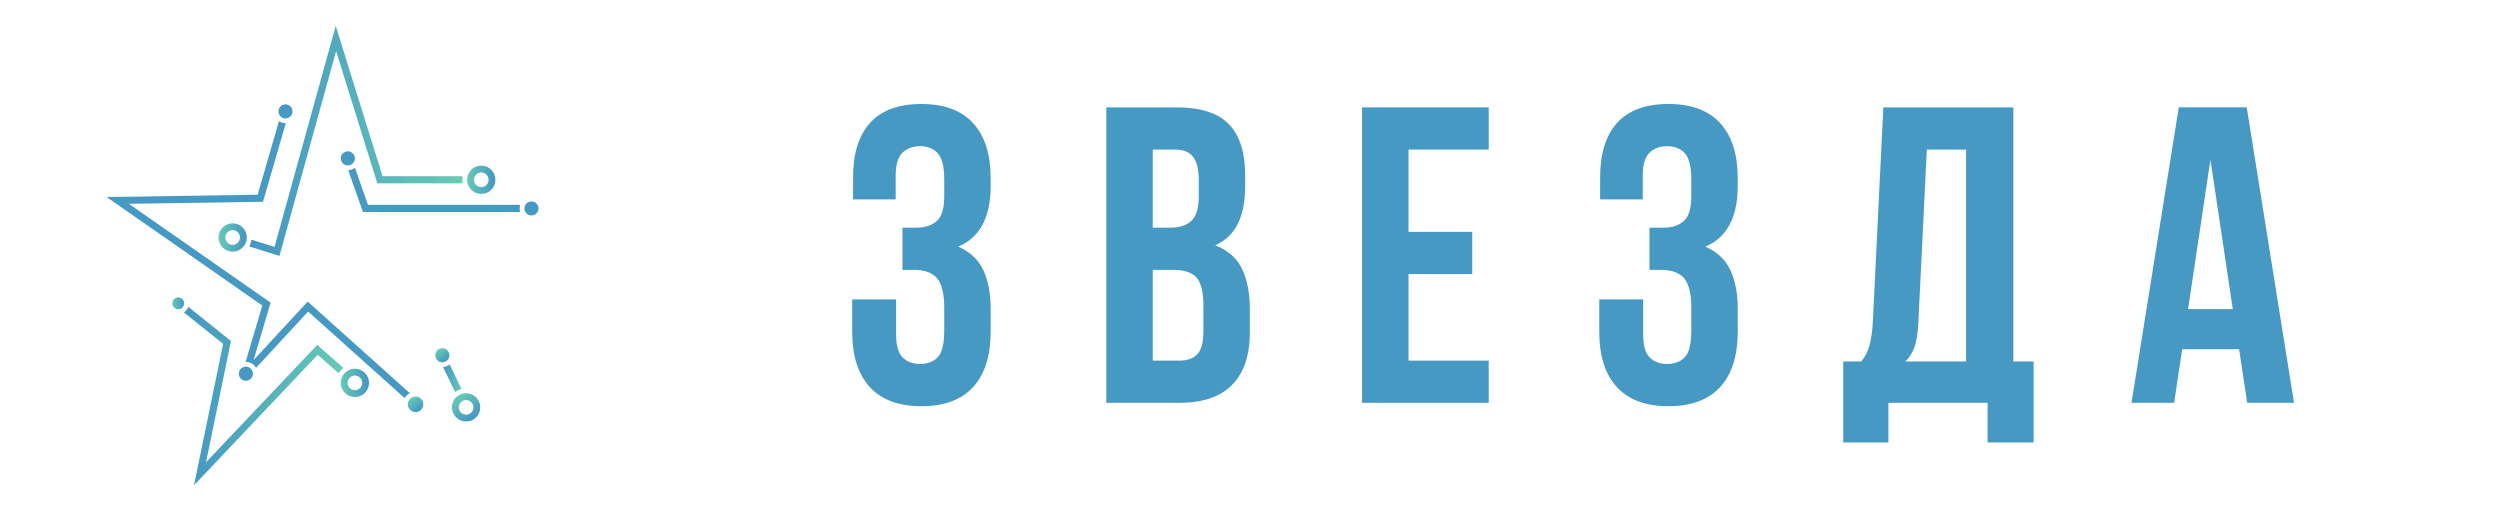 <?xml version="1.0" encoding="UTF-8" standalone="no"?>
<svg
   width="157"
   height="32"
   version="1.1"
   id="svg6"
   sodipodi:docname="logo-header.svg"
   inkscape:version="1.1.2 (b8e25be833, 2022-02-05)"
   xmlns:inkscape="http://www.inkscape.org/namespaces/inkscape"
   xmlns:sodipodi="http://sodipodi.sourceforge.net/DTD/sodipodi-0.dtd"
   xmlns="http://www.w3.org/2000/svg"
   xmlns:svg="http://www.w3.org/2000/svg">
  <defs
     id="defs10">
    <clipPath
       clipPathUnits="userSpaceOnUse"
       id="clipPath284">
      <path
         d="M 0,425.197 H 425.197 V 0 H 0 Z"
         id="path282" />
    </clipPath>
    <linearGradient
       x1="0"
       y1="0"
       x2="1"
       y2="0"
       gradientUnits="userSpaceOnUse"
       gradientTransform="matrix(6.912,0,0,-6.912,80.141,184.558)"
       spreadMethod="pad"
       id="linearGradient274">
      <stop
         style="stop-opacity:1;stop-color:#66cbb4"
         offset="0"
         id="stop268" />
      <stop
         style="stop-opacity:1;stop-color:#4598c3"
         offset="0.957"
         id="stop270" />
      <stop
         style="stop-opacity:1;stop-color:#4598c3"
         offset="1"
         id="stop272" />
    </linearGradient>
    <linearGradient
       x1="0"
       y1="0"
       x2="1"
       y2="0"
       gradientUnits="userSpaceOnUse"
       gradientTransform="matrix(16.606,0,0,-16.606,178.953,137.877)"
       spreadMethod="pad"
       id="linearGradient252">
      <stop
         style="stop-opacity:1;stop-color:#66cbb4"
         offset="0"
         id="stop246" />
      <stop
         style="stop-opacity:1;stop-color:#4598c3"
         offset="0.957"
         id="stop248" />
      <stop
         style="stop-opacity:1;stop-color:#4598c3"
         offset="1"
         id="stop250" />
    </linearGradient>
    <linearGradient
       x1="0"
       y1="0"
       x2="1"
       y2="0"
       gradientUnits="userSpaceOnUse"
       gradientTransform="matrix(9.286,-13.767,-13.767,-9.286,247.888,130.393)"
       spreadMethod="pad"
       id="linearGradient230">
      <stop
         style="stop-opacity:1;stop-color:#66cbb4"
         offset="0"
         id="stop224" />
      <stop
         style="stop-opacity:1;stop-color:#4598c3"
         offset="0.957"
         id="stop226" />
      <stop
         style="stop-opacity:1;stop-color:#4598c3"
         offset="1"
         id="stop228" />
    </linearGradient>
    <clipPath
       clipPathUnits="userSpaceOnUse"
       id="clipPath202">
      <path
         d="M 0,425.197 H 425.197 V 0 H 0 Z"
         id="path200" />
    </clipPath>
    <linearGradient
       x1="0"
       y1="0"
       x2="1"
       y2="0"
       gradientUnits="userSpaceOnUse"
       gradientTransform="matrix(5.092,-7.55,-7.55,-5.092,220.327,129.072)"
       spreadMethod="pad"
       id="linearGradient192">
      <stop
         style="stop-opacity:1;stop-color:#66cbb4"
         offset="0"
         id="stop186" />
      <stop
         style="stop-opacity:1;stop-color:#4598c3"
         offset="0.957"
         id="stop188" />
      <stop
         style="stop-opacity:1;stop-color:#4598c3"
         offset="1"
         id="stop190" />
    </linearGradient>
    <clipPath
       clipPathUnits="userSpaceOnUse"
       id="clipPath164">
      <path
         d="M 0,425.197 H 425.197 V 0 H 0 Z"
         id="path162" />
    </clipPath>
    <linearGradient
       x1="0"
       y1="0"
       x2="1"
       y2="0"
       gradientUnits="userSpaceOnUse"
       gradientTransform="matrix(4.86,-6.69,-6.69,-4.86,236.151,157.423)"
       spreadMethod="pad"
       id="linearGradient154">
      <stop
         style="stop-opacity:1;stop-color:#66cbb4"
         offset="0"
         id="stop148" />
      <stop
         style="stop-opacity:1;stop-color:#4598c3"
         offset="0.957"
         id="stop150" />
      <stop
         style="stop-opacity:1;stop-color:#4598c3"
         offset="1"
         id="stop152" />
    </linearGradient>
    <linearGradient
       x1="0"
       y1="0"
       x2="1"
       y2="0"
       gradientUnits="userSpaceOnUse"
       gradientTransform="matrix(13.442,-3.855,-3.855,-13.442,237.675,142.547)"
       spreadMethod="pad"
       id="linearGradient132">
      <stop
         style="stop-opacity:1;stop-color:#4598c3"
         offset="0"
         id="stop126" />
      <stop
         style="stop-opacity:1;stop-color:#4598c3"
         offset="0.043"
         id="stop128" />
      <stop
         style="stop-opacity:1;stop-color:#66cbb4"
         offset="1"
         id="stop130" />
    </linearGradient>
    <linearGradient
       x1="0"
       y1="0"
       x2="1"
       y2="0"
       gradientUnits="userSpaceOnUse"
       gradientTransform="matrix(93.616,0,0,-93.616,86.873,130.155)"
       spreadMethod="pad"
       id="linearGradient110">
      <stop
         style="stop-opacity:1;stop-color:#4598c3"
         offset="0"
         id="stop104" />
      <stop
         style="stop-opacity:1;stop-color:#4598c3"
         offset="0.043"
         id="stop106" />
      <stop
         style="stop-opacity:1;stop-color:#66cbb4"
         offset="1"
         id="stop108" />
    </linearGradient>
    <linearGradient
       x1="0"
       y1="0"
       x2="1"
       y2="0"
       gradientUnits="userSpaceOnUse"
       gradientTransform="matrix(16.607,0,0,-16.607,107.212,223.201)"
       spreadMethod="pad"
       id="linearGradient88">
      <stop
         style="stop-opacity:1;stop-color:#66cbb4"
         offset="0"
         id="stop82" />
      <stop
         style="stop-opacity:1;stop-color:#4598c3"
         offset="0.957"
         id="stop84" />
      <stop
         style="stop-opacity:1;stop-color:#4598c3"
         offset="1"
         id="stop86" />
    </linearGradient>
    <linearGradient
       x1="0"
       y1="0"
       x2="1"
       y2="0"
       gradientUnits="userSpaceOnUse"
       gradientTransform="matrix(16.606,0,0,-16.606,253.109,257.076)"
       spreadMethod="pad"
       id="linearGradient66">
      <stop
         style="stop-opacity:1;stop-color:#66cbb4"
         offset="0"
         id="stop60" />
      <stop
         style="stop-opacity:1;stop-color:#4598c3"
         offset="0.957"
         id="stop62" />
      <stop
         style="stop-opacity:1;stop-color:#4598c3"
         offset="1"
         id="stop64" />
    </linearGradient>
    <linearGradient
       x1="0"
       y1="0"
       x2="1"
       y2="0"
       gradientUnits="userSpaceOnUse"
       gradientTransform="matrix(125.253,0,0,-125.253,125.274,279.891)"
       spreadMethod="pad"
       id="linearGradient44">
      <stop
         style="stop-opacity:1;stop-color:#4598c3"
         offset="0"
         id="stop38" />
      <stop
         style="stop-opacity:1;stop-color:#4598c3"
         offset="0.043"
         id="stop40" />
      <stop
         style="stop-opacity:1;stop-color:#66cbb4"
         offset="1"
         id="stop42" />
    </linearGradient>
    <clipPath
       clipPathUnits="userSpaceOnUse"
       id="clipPath16">
      <path
         d="M 0,425.197 H 425.197 V 0 H 0 Z"
         id="path14" />
    </clipPath>
  </defs>
  <sodipodi:namedview
     id="namedview8"
     pagecolor="#505050"
     bordercolor="#eeeeee"
     borderopacity="1"
     inkscape:pageshadow="0"
     inkscape:pageopacity="0"
     inkscape:pagecheckerboard="0"
     showgrid="false"
     inkscape:zoom="6.9171975"
     inkscape:cx="76.982044"
     inkscape:cy="21.395948"
     inkscape:window-width="1920"
     inkscape:window-height="1031"
     inkscape:window-x="-6"
     inkscape:window-y="-6"
     inkscape:window-maximized="1"
     inkscape:current-layer="svg6" />
  <g
     id="g10"
     transform="matrix(0.107,0,0,-0.107,2.25,38.797)">
    <g
       id="g12"
       clip-path="url(#clipPath16)">
      <g
         id="g18"
         transform="translate(284.295,242.333)">
        <path
           d="m 0,0 h -89.338 l -7.664,21.777 c -1.103,-0.834 -2.462,-1.343 -3.938,-1.389 l 8.645,-24.564 H 0 c -0.209,0.659 -0.323,1.361 -0.323,2.088 0,0.728 0.114,1.429 0.323,2.088"
           style="fill:#4599c3;fill-opacity:1;fill-rule:nonzero;stroke:none"
           id="path20" />
      </g>
      <g
         id="g22"
         transform="translate(183.138,273.761)">
        <path
           d="m 0,0 c -2.279,0 -4.133,-1.854 -4.133,-4.133 0,-2.279 1.854,-4.133 4.133,-4.133 2.279,0 4.133,1.854 4.133,4.133 C 4.133,-1.854 2.279,0 0,0"
           style="fill:#4599c3;fill-opacity:1;fill-rule:nonzero;stroke:none"
           id="path24" />
      </g>
    </g>
  </g>
  <g
     id="g26"
     transform="matrix(0.107,0,0,-0.107,2.25,38.797)">
    <g
       id="g28">
      <g
         id="g34">
        <g
           id="g36">
          <path
             d="m 140.1,217.662 -13.576,4.267 c -0.163,-1.427 -0.595,-2.775 -1.249,-3.985 v 0 l 17.696,-5.563 33.274,120.22 24.185,-77.614 h 50.098 c -0.13,0.677 -0.205,1.374 -0.205,2.088 v 0 c 0,0.715 0.075,1.411 0.205,2.088 v 0 h -47.025 l -27.494,88.238 z"
             style="fill:url(#linearGradient44);stroke:none"
             id="path46" />
        </g>
      </g>
    </g>
  </g>
  <g
     id="g48"
     transform="matrix(0.107,0,0,-0.107,2.25,38.797)">
    <g
       id="g50">
      <g
         id="g56">
        <g
           id="g58">
          <path
             d="m 253.385,259.163 c -0.174,-0.669 -0.276,-1.365 -0.276,-2.088 v 0 c 0,-0.722 0.102,-1.419 0.276,-2.088 v 0 c 0.93,-3.568 4.171,-6.214 8.026,-6.214 v 0 c 4.579,0 8.304,3.724 8.304,8.302 v 0 c 0,4.579 -3.725,8.304 -8.304,8.304 v 0 c -3.856,0 -7.096,-2.646 -8.026,-6.216 m 3.871,-3.167 c -0.1,0.38 -0.148,0.733 -0.148,1.079 v 0 c 0,0.347 0.048,0.699 0.148,1.08 v 0 c 0.494,1.898 2.203,3.224 4.155,3.224 v 0 c 2.374,0 4.304,-1.931 4.304,-4.304 v 0 c 0,-2.372 -1.93,-4.303 -4.304,-4.303 v 0 c -1.952,0 -3.661,1.326 -4.155,3.224"
             style="fill:url(#linearGradient66);stroke:none"
             id="path68" />
        </g>
      </g>
    </g>
  </g>
  <g
     id="g70"
     transform="matrix(0.107,0,0,-0.107,2.25,38.797)">
    <g
       id="g72">
      <g
         id="g78">
        <g
           id="g80">
          <path
             d="m 107.212,223.201 c 0,-4.578 3.724,-8.304 8.303,-8.304 v 0 c 2.962,0 5.559,1.565 7.03,3.906 v 0 c 0.732,1.166 1.18,2.525 1.252,3.984 v 0 c 0.008,0.138 0.021,0.274 0.021,0.414 v 0 c 0,4.578 -3.724,8.303 -8.303,8.303 v 0 c -4.579,0 -8.303,-3.725 -8.303,-8.303 m 3.999,0 c 0,2.373 1.931,4.303 4.304,4.303 v 0 c 2.359,0 4.281,-1.907 4.304,-4.261 v 0 l -0.003,-0.046 -0.013,-0.211 c -0.037,-0.742 -0.254,-1.434 -0.646,-2.056 v 0 c -0.798,-1.272 -2.161,-2.033 -3.642,-2.033 v 0 c -2.373,0 -4.304,1.931 -4.304,4.304"
             style="fill:url(#linearGradient88);stroke:none"
             id="path90" />
        </g>
      </g>
    </g>
  </g>
  <g
     id="g92"
     transform="matrix(0.107,0,0,-0.107,2.25,38.797)">
    <g
       id="g94">
      <g
         id="g100">
        <g
           id="g102">
          <path
             d="m 86.873,179.257 23.059,-18.473 -17.073,-82.989 72.571,76.575 12.294,-10.858 c 0.718,1.211 1.657,2.271 2.765,3.129 v 0 l -15.316,13.528 -65.272,-68.874 14.637,71.15 -25.051,20.07 c -0.475,-1.363 -1.407,-2.51 -2.614,-3.258"
             style="fill:url(#linearGradient110);stroke:none"
             id="path112" />
        </g>
      </g>
    </g>
  </g>
  <g
     id="g114"
     transform="matrix(0.107,0,0,-0.107,2.25,38.797)">
    <g
       id="g116">
      <g
         id="g122">
        <g
           id="g124">
          <path
             d="m 240.977,147.589 c -0.651,-0.24 -1.314,-0.37 -1.974,-0.409 v 0 l 7.056,-14.68 c 1.124,0.811 2.403,1.414 3.787,1.759 v 0 l -6.936,14.43 c -0.575,-0.461 -1.222,-0.836 -1.933,-1.1"
             style="fill:url(#linearGradient132);stroke:none"
             id="path134" />
        </g>
      </g>
    </g>
  </g>
  <g
     id="g136"
     transform="matrix(0.107,0,0,-0.107,2.25,38.797)">
    <g
       id="g138">
      <g
         id="g144">
        <g
           id="g146">
          <path
             d="m 237.147,157.955 c -2.137,-0.79 -3.233,-3.171 -2.445,-5.309 v 0 c 0.617,-1.666 2.2,-2.702 3.882,-2.702 v 0 c 0.475,0 0.957,0.083 1.428,0.257 v 0 c 1.035,0.382 1.86,1.146 2.322,2.148 v 0 c 0.463,1.003 0.506,2.125 0.123,3.161 v 0 c -0.382,1.037 -1.145,1.861 -2.148,2.324 v 0 c -0.551,0.253 -1.138,0.381 -1.729,0.381 v 0 c -0.482,0 -0.967,-0.087 -1.433,-0.26 m 1.308,-3.924 c -0.024,0.066 0.013,0.149 0.084,0.175 v 0 c 0.024,0.008 0.037,0.008 0.041,0.008 v 0 c 0.017,0 0.038,-0.004 0.055,-0.013 v 0 c 0.04,-0.017 0.055,-0.035 0.07,-0.076 v 0 c 0.015,-0.04 0.014,-0.063 -0.003,-0.102 v 0 c -0.019,-0.039 -0.035,-0.055 -0.118,-0.078 v 0 c -0.002,0 -0.098,0.002 -0.129,0.086"
             style="fill:url(#linearGradient154);stroke:none"
             id="path156" />
        </g>
      </g>
    </g>
  </g>
  <g
     id="g158"
     transform="matrix(0.107,0,0,-0.107,2.25,38.797)">
    <g
       id="g160"
       clip-path="url(#clipPath164)">
      <g
         id="g166"
         transform="translate(159.548,185.597)">
        <path
           d="m 0,0 -31.735,-34.331 9.973,33.711 -83.209,57.999 78.76,1.193 13.374,46.127 c -0.058,-0.002 -0.113,-0.009 -0.171,-0.009 -1.421,0 -2.741,0.432 -3.842,1.168 l -12.511,-43.157 -88.623,-1.341 91.363,-63.683 -9.788,-33.085 c 0.045,0 0.088,0.006 0.133,0.006 1.051,0 2.045,-0.243 2.937,-0.664 0.325,-0.154 0.641,-0.325 0.936,-0.525 0.876,-0.594 1.604,-1.387 2.132,-2.308 L 0.273,-5.855 56.949,-56.684 c 0.686,1.213 1.719,2.234 3.02,2.903 z"
           style="fill:#4599c3;fill-opacity:1;fill-rule:nonzero;stroke:none"
           id="path168" />
      </g>
      <g
         id="g170"
         transform="translate(123.272,147.41)">
        <path
           d="m 0,0 c -2.279,0 -4.133,-1.854 -4.133,-4.133 0,-2.279 1.854,-4.133 4.133,-4.133 2.279,0 4.134,1.854 4.134,4.133 C 4.134,-1.854 2.279,0 0,0"
           style="fill:#4599c3;fill-opacity:1;fill-rule:nonzero;stroke:none"
           id="path172" />
      </g>
    </g>
  </g>
  <g
     id="g174"
     transform="matrix(0.107,0,0,-0.107,2.25,38.797)">
    <g
       id="g176">
      <g
         id="g182">
        <g
           id="g184">
          <path
             d="m 221.296,129.568 c -2.356,-0.87 -3.564,-3.493 -2.694,-5.849 v 0 c 0.871,-2.355 3.495,-3.564 5.848,-2.693 v 0 c 2.355,0.87 3.563,3.494 2.694,5.849 v 0 c -0.679,1.836 -2.424,2.975 -4.276,2.975 v 0 c -0.523,0 -1.054,-0.091 -1.572,-0.282"
             style="fill:url(#linearGradient192);stroke:none"
             id="path194" />
        </g>
      </g>
    </g>
  </g>
  <g
     id="g196"
     transform="matrix(0.107,0,0,-0.107,2.25,38.797)">
    <g
       id="g198"
       clip-path="url(#clipPath202)">
      <g
         id="g204"
         transform="translate(290.89,236.112)">
        <path
           d="M 0,0 C 2.279,0 4.133,1.854 4.133,4.133 4.133,6.412 2.279,8.266 0,8.266 -2.279,8.266 -4.133,6.412 -4.133,4.133 -4.133,1.854 -2.279,0 0,0"
           style="fill:#4599c3;fill-opacity:1;fill-rule:nonzero;stroke:none"
           id="path206" />
      </g>
      <g
         id="g208"
         transform="translate(150.673,297.205)">
        <path
           d="m 0,0 c 0,2.279 -1.854,4.133 -4.133,4.133 -2.279,0 -4.133,-1.854 -4.133,-4.133 0,-2.279 1.854,-4.132 4.133,-4.132 C -1.854,-4.132 0,-2.279 0,0"
           style="fill:#4599c3;fill-opacity:1;fill-rule:nonzero;stroke:none"
           id="path210" />
      </g>
    </g>
  </g>
  <g
     id="g212"
     transform="matrix(0.107,0,0,-0.107,2.25,38.797)">
    <g
       id="g214">
      <g
         id="g220">
        <g
           id="g222">
          <path
             d="m 251.086,131.683 c -1.423,-0.252 -2.725,-0.859 -3.799,-1.737 v 0 c -1.867,-1.524 -3.062,-3.841 -3.062,-6.434 v 0 c 0,-4.578 3.724,-8.302 8.303,-8.302 v 0 c 2.576,0 4.964,1.164 6.55,3.198 v 0 c 1.148,1.47 1.754,3.235 1.754,5.104 v 0 c 0,4.58 -3.725,8.304 -8.304,8.304 v 0 c -0.493,0 -0.973,-0.051 -1.442,-0.133 m -2.861,-8.171 c 0,1.295 0.58,2.51 1.591,3.335 v 0 c 0.562,0.459 1.241,0.769 1.963,0.895 v 0 c 0.28,0.051 0.526,0.074 0.749,0.074 v 0 c 2.373,0 4.303,-1.929 4.303,-4.304 v 0 c 0,-0.982 -0.304,-1.872 -0.906,-2.642 v 0 c -0.824,-1.055 -2.06,-1.66 -3.397,-1.66 v 0 c -2.372,0 -4.303,1.93 -4.303,4.302"
             style="fill:url(#linearGradient230);stroke:none"
             id="path232" />
        </g>
      </g>
    </g>
  </g>
  <g
     id="g234"
     transform="matrix(0.107,0,0,-0.107,2.25,38.797)">
    <g
       id="g236">
      <g
         id="g242">
        <g
           id="g244">
          <path
             d="m 182.617,144.761 c -1.166,-0.789 -2.117,-1.871 -2.759,-3.134 v 0 c -0.573,-1.127 -0.905,-2.399 -0.905,-3.75 v 0 c 0,-4.579 3.725,-8.303 8.304,-8.303 v 0 c 2.576,0 4.963,1.165 6.55,3.199 v 0 c 1.147,1.469 1.753,3.234 1.753,5.104 v 0 c 0,4.579 -3.725,8.304 -8.303,8.304 v 0 c -1.717,0 -3.313,-0.524 -4.64,-1.42 m 0.337,-6.884 c 0,0.673 0.157,1.324 0.469,1.936 v 0 c 0.337,0.663 0.833,1.228 1.434,1.634 v 0 c 0.71,0.48 1.541,0.733 2.4,0.733 v 0 c 2.372,0 4.303,-1.929 4.303,-4.303 v 0 c 0,-0.983 -0.305,-1.873 -0.907,-2.642 v 0 c -0.822,-1.056 -2.061,-1.661 -3.396,-1.661 v 0 c -2.373,0 -4.303,1.931 -4.303,4.303"
             style="fill:url(#linearGradient252);stroke:none"
             id="path254" />
        </g>
      </g>
    </g>
  </g>
  <g
     id="g256"
     transform="matrix(0.107,0,0,-0.107,2.25,38.797)">
    <g
       id="g258">
      <g
         id="g264">
        <g
           id="g266">
          <path
             d="m 80.141,184.558 c 0,-1.906 1.551,-3.456 3.456,-3.456 v 0 c 0.464,0 0.904,0.096 1.308,0.261 v 0 c 1.084,0.445 1.885,1.423 2.088,2.606 v 0 c 0.033,0.193 0.06,0.387 0.06,0.589 v 0 c 0,1.905 -1.551,3.455 -3.456,3.455 v 0 c -1.905,0 -3.456,-1.55 -3.456,-3.455"
             style="fill:url(#linearGradient274);stroke:none"
             id="path276" />
        </g>
      </g>
    </g>
  </g>
  <g
     id="g278"
     transform="matrix(0.457,0,0,-0.457,-30.22,107.001)">
    <g
       id="g280"
       clip-path="url(#clipPath284)">
      <g
         id="g286"
         transform="translate(195.882,209.408)">
        <path
           d="M 0,0 C 0,1.818 -0.3,3.045 -0.899,3.683 -1.499,4.321 -2.301,4.64 -3.307,4.64 -4.312,4.64 -5.124,4.34 -5.742,3.741 -6.361,3.141 -6.67,2.108 -6.67,0.638 v -3.306 h -5.858 v 3.016 c 0,3.286 0.783,5.79 2.348,7.511 1.567,1.72 3.915,2.581 7.048,2.581 C 0,10.44 2.368,9.56 3.973,7.801 5.577,6.041 6.38,3.518 6.38,0.232 v -1.044 c 0,-4.331 -1.489,-7.115 -4.466,-8.352 1.624,-0.696 2.773,-1.769 3.451,-3.219 0.676,-1.45 1.015,-3.219 1.015,-5.307 v -3.19 c 0,-3.287 -0.803,-5.81 -2.407,-7.569 -1.605,-1.76 -3.973,-2.639 -7.105,-2.639 -3.133,0 -5.501,0.879 -7.105,2.639 -1.605,1.759 -2.408,4.282 -2.408,7.569 v 4.466 h 6.033 v -4.872 c 0,-1.47 0.299,-2.504 0.899,-3.103 0.599,-0.6 1.401,-0.899 2.406,-0.899 1.006,0 1.808,0.309 2.408,0.928 C -0.3,-23.742 0,-22.524 0,-20.706 v 3.19 c 0,1.894 -0.329,3.228 -0.986,4.002 -0.659,0.773 -1.721,1.16 -3.19,1.16 h -1.566 v 5.8 h 1.914 c 1.198,0 2.136,0.309 2.812,0.928 C -0.339,-5.008 0,-3.886 0,-2.262 Z"
           style="fill:#4599c3;fill-opacity:1;fill-rule:nonzero;stroke:none"
           id="path288" />
      </g>
      <g
         id="g290"
         transform="translate(224.534,197.053)">
        <path
           d="m 0,0 v -12.47 h 3.653 c 1.083,0 1.905,0.29 2.466,0.87 0.56,0.58 0.841,1.624 0.841,3.132 v 3.538 c 0,1.895 -0.319,3.191 -0.957,3.886 C 5.365,-0.348 4.311,0 2.842,0 Z M 0,16.53 V 5.801 h 2.494 c 1.197,0 2.136,0.308 2.813,0.928 0.675,0.618 1.015,1.74 1.015,3.364 v 2.261 c 0,1.469 -0.261,2.533 -0.783,3.191 -0.522,0.656 -1.344,0.985 -2.465,0.985 z m 3.248,5.8 c 3.325,0 5.731,-0.773 7.221,-2.319 1.488,-1.547 2.233,-3.887 2.233,-7.019 v -1.45 c 0,-2.088 -0.329,-3.809 -0.986,-5.161 -0.658,-1.355 -1.702,-2.36 -3.132,-3.017 1.74,-0.658 2.967,-1.73 3.683,-3.218 0.714,-1.49 1.073,-3.317 1.073,-5.482 v -3.306 c 0,-3.131 -0.813,-5.519 -2.437,-7.163 -1.623,-1.643 -4.04,-2.465 -7.25,-2.465 H -6.38 v 40.6 z"
           style="fill:#4599c3;fill-opacity:1;fill-rule:nonzero;stroke:none"
           id="path292" />
      </g>
      <g
         id="g294"
         transform="translate(259.682,202.274)">
        <path
           d="M 0,0 H 8.758 V -5.8 H 0 v -11.89 h 11.02 v -5.8 h -17.4 v 40.599 h 17.4 V 11.31 H 0 Z"
           style="fill:#4599c3;fill-opacity:1;fill-rule:nonzero;stroke:none"
           id="path296" />
      </g>
      <g
         id="g298"
         transform="translate(298.541,209.408)">
        <path
           d="M 0,0 C 0,1.818 -0.3,3.045 -0.899,3.683 -1.499,4.321 -2.301,4.64 -3.307,4.64 -4.312,4.64 -5.124,4.34 -5.742,3.741 -6.361,3.141 -6.67,2.108 -6.67,0.638 v -3.306 h -5.858 v 3.016 c 0,3.286 0.783,5.79 2.348,7.511 1.567,1.72 3.915,2.581 7.048,2.581 C 0,10.44 2.368,9.56 3.973,7.801 5.577,6.041 6.38,3.518 6.38,0.232 v -1.044 c 0,-4.331 -1.489,-7.115 -4.466,-8.352 1.624,-0.696 2.773,-1.769 3.451,-3.219 0.676,-1.45 1.015,-3.219 1.015,-5.307 v -3.19 c 0,-3.287 -0.803,-5.81 -2.407,-7.569 -1.605,-1.76 -3.973,-2.639 -7.105,-2.639 -3.133,0 -5.501,0.879 -7.105,2.639 -1.605,1.759 -2.408,4.282 -2.408,7.569 v 4.466 h 6.033 v -4.872 c 0,-1.47 0.299,-2.504 0.899,-3.103 0.599,-0.6 1.401,-0.899 2.406,-0.899 1.006,0 1.808,0.309 2.408,0.928 C -0.3,-23.742 0,-22.524 0,-20.706 v 3.19 c 0,1.894 -0.329,3.228 -0.986,4.002 -0.659,0.773 -1.721,1.16 -3.19,1.16 h -1.566 v 5.8 h 1.914 c 1.198,0 2.136,0.309 2.812,0.928 C -0.339,-5.008 0,-3.886 0,-2.262 Z"
           style="fill:#4599c3;fill-opacity:1;fill-rule:nonzero;stroke:none"
           id="path300" />
      </g>
      <g
         id="g302"
         transform="translate(329.745,189.862)">
        <path
           d="m 0,0 c -0.078,-1.547 -0.261,-2.707 -0.551,-3.48 -0.29,-0.774 -0.706,-1.412 -1.247,-1.915 H 6.554 V 23.722 H 1.16 Z m 9.512,-16.53 v 5.452 h -13.63 v -5.452 h -6.206 v 11.135 h 2.494 c 0.541,0.697 0.918,1.451 1.131,2.263 0.212,0.812 0.357,1.817 0.435,3.016 l 1.451,29.637 H 13.05 V -5.395 h 2.784 V -16.53 Z"
           style="fill:#4599c3;fill-opacity:1;fill-rule:nonzero;stroke:none"
           id="path304" />
      </g>
      <g
         id="g306"
         transform="translate(366.807,191.66)">
        <path
           d="M 0,0 H 6.147 L 3.074,20.533 Z M 14.558,-12.876 H 8.12 L 7.018,-5.51 h -7.83 l -1.102,-7.366 h -5.858 l 6.496,40.6 h 9.338 z"
           style="fill:#4599c3;fill-opacity:1;fill-rule:nonzero;stroke:none"
           id="path308" />
      </g>
    </g>
  </g>
</svg>
